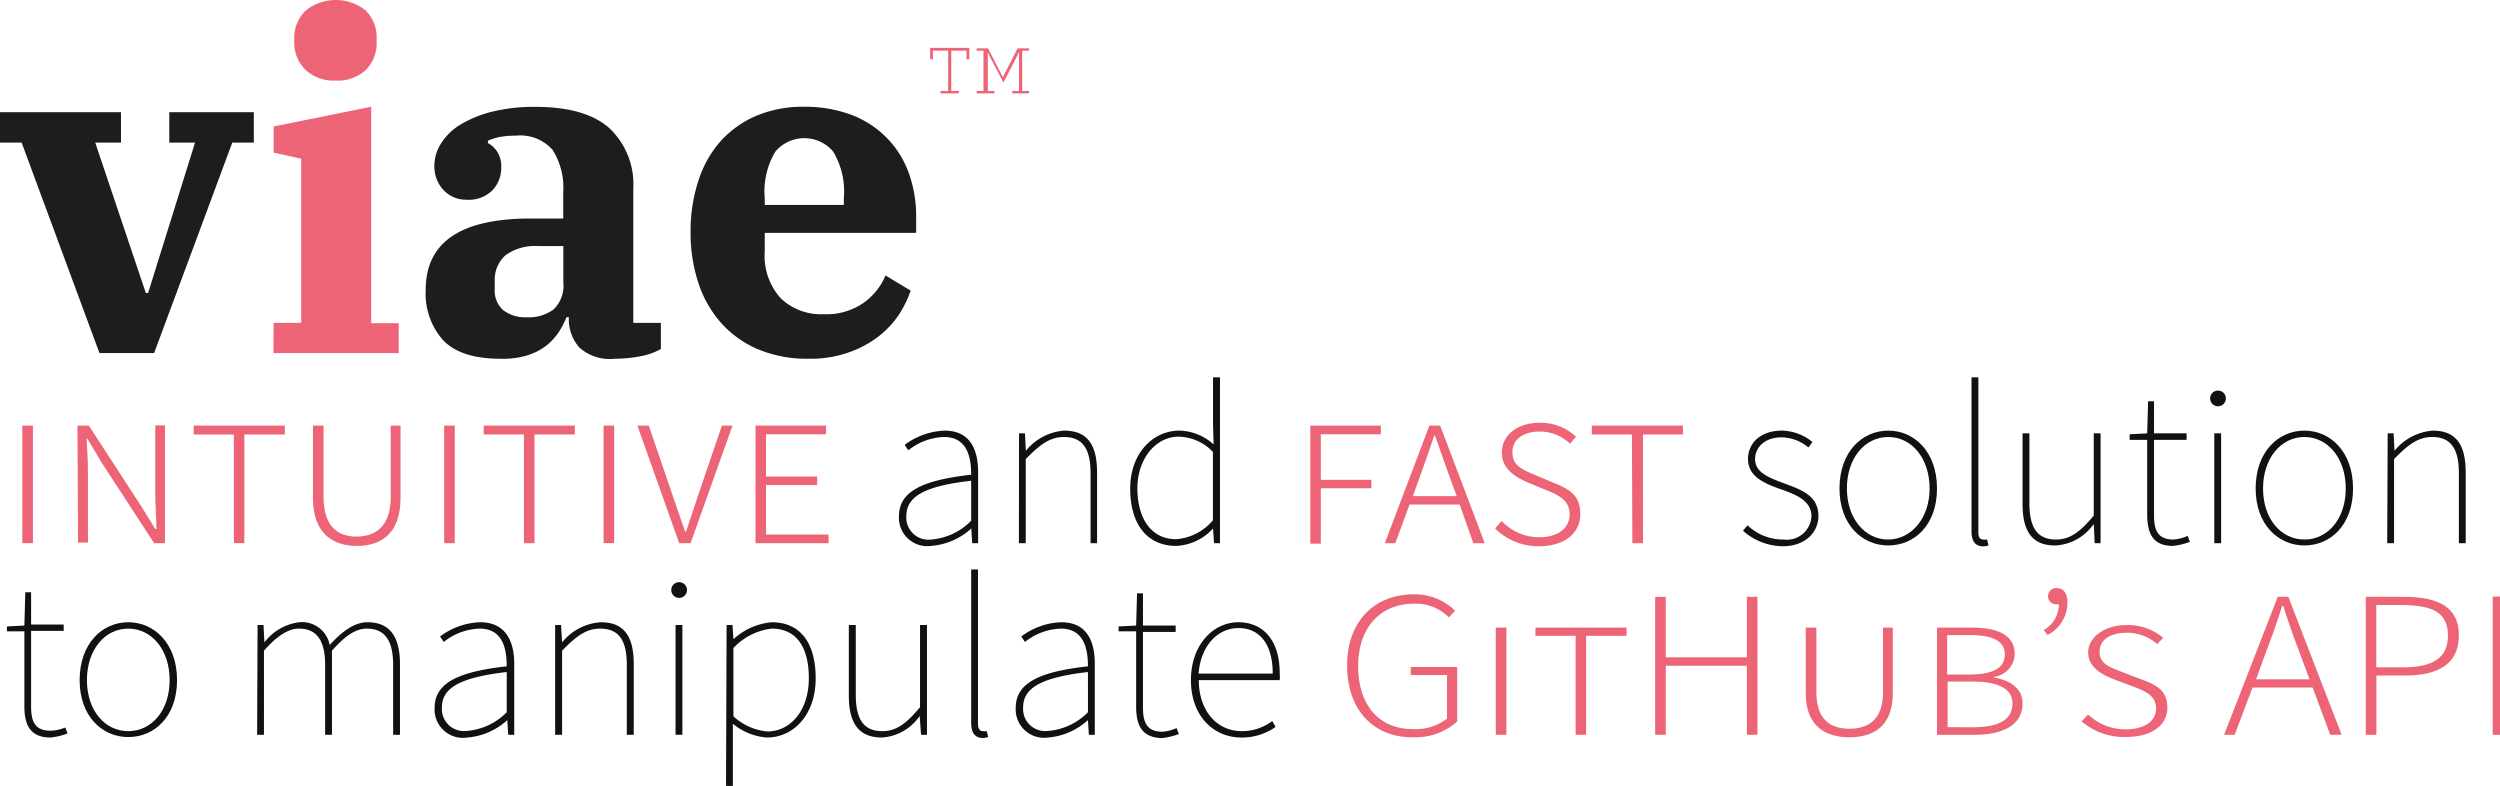<svg xmlns="http://www.w3.org/2000/svg" viewBox="0 0 219.45 68.97"><defs><style>.a{fill:#1d1d1b;}.b{fill:#ec6475;}.c{fill:#111110;}</style></defs><title>viae</title><path class="a" d="M17.17,15.53h-1.9V12.86H25.89v2.67H23.63l4.44,13.2h.2l4.12-13.2H30.13V12.86h7.42v2.67H35.66L28.8,34H24Z" transform="translate(-15.27 -3.01)"/><path class="b" d="M39.29,31.35h2.42V16.94l-2.42-.53v-2.3l8.56-1.73v19h2.42V34h-11Zm5.45-21.27a3.6,3.6,0,0,1-2.64-.93,3.32,3.32,0,0,1-1-2.5V6.44a3.32,3.32,0,0,1,1-2.5,4.21,4.21,0,0,1,5.28,0,3.32,3.32,0,0,1,.95,2.5v.21a3.32,3.32,0,0,1-.95,2.5A3.6,3.6,0,0,1,44.74,10.08Z" transform="translate(-15.27 -3.01)"/><path class="a" d="M59.19,34.5q-3.44,0-5-1.6a6.14,6.14,0,0,1-1.55-4.46q0-6.26,9.24-6.25h2.83V19.88a6.19,6.19,0,0,0-.93-3.71,3.78,3.78,0,0,0-3.23-1.25,7.56,7.56,0,0,0-1.45.12,5,5,0,0,0-1,.32v.21a2.26,2.26,0,0,1,.79.72,2.39,2.39,0,0,1,.38,1.42,2.88,2.88,0,0,1-.77,2,2.94,2.94,0,0,1-2.3.83,2.67,2.67,0,0,1-2-.85,3,3,0,0,1-.8-2.13,3.67,3.67,0,0,1,.56-1.92A5.15,5.15,0,0,1,55.6,14a10.08,10.08,0,0,1,2.8-1.17,15.41,15.41,0,0,1,3.86-.44q4.4,0,6.5,1.87a6.76,6.76,0,0,1,2.1,5.31V31.35h2.42v2.3a5.84,5.84,0,0,1-1.78.63,12,12,0,0,1-2.26.22,4,4,0,0,1-3.13-1,3.77,3.77,0,0,1-.91-2.57v-.08H65a8.15,8.15,0,0,1-.7,1.34,5.22,5.22,0,0,1-1.09,1.17,5.27,5.27,0,0,1-1.64.84A7.29,7.29,0,0,1,59.19,34.5Zm2.3-3.64a3.68,3.68,0,0,0,2.36-.68,2.87,2.87,0,0,0,.87-2.38V24.61H62.54a4.45,4.45,0,0,0-2.89.8,2.88,2.88,0,0,0-.95,2.31v.64a2.28,2.28,0,0,0,.77,1.9A3.19,3.19,0,0,0,61.49,30.86Z" transform="translate(-15.27 -3.01)"/><path class="a" d="M86.23,34.5a11.1,11.1,0,0,1-4.42-.83,9.2,9.2,0,0,1-3.23-2.3,9.92,9.92,0,0,1-2-3.51,13.86,13.86,0,0,1-.69-4.46,14.1,14.1,0,0,1,.71-4.6,9.56,9.56,0,0,1,2-3.48,9,9,0,0,1,3.14-2.18,10.58,10.58,0,0,1,4.1-.76,11.64,11.64,0,0,1,4.08.68A8.63,8.63,0,0,1,93,15a8.47,8.47,0,0,1,2,3.08,11.19,11.19,0,0,1,.69,4v1.37H82.4v1.63a5.53,5.53,0,0,0,1.41,4.12,5.1,5.1,0,0,0,3.76,1.39,5.69,5.69,0,0,0,3.51-1A5.59,5.59,0,0,0,93,27.19l2.21,1.33a9.55,9.55,0,0,1-1,2.06,8.17,8.17,0,0,1-1.77,1.92,9.16,9.16,0,0,1-2.63,1.43A10,10,0,0,1,86.23,34.5ZM82.4,21h6.94v-.57a6.83,6.83,0,0,0-.93-4.11,3.32,3.32,0,0,0-5.08,0,6.83,6.83,0,0,0-.93,4.11Z" transform="translate(-15.27 -3.01)"/><path class="b" d="M97.83,11h.67V7.46H97.16v.75h-.24v-1h3.43v1h-.24V7.46H98.77V11h.67v.21H97.83ZM101,11h.6V7.46H101V7.25h1l1.3,2.54,1.3-2.54h1v.21H105V11h.6v.21h-1.48V11h.6V7.56h0l-.24.51-1.13,2.18-1.12-2.13-.25-.51h0V11h.58v.21H101Z" transform="translate(-15.27 -3.01)"/><path class="b" d="M17.23,40.37h.93V50.69h-.93Z" transform="translate(-15.27 -3.01)"/><path class="b" d="M22.07,40.37h1l4.6,7.08,1.23,2H29c0-1-.1-2.08-.1-3.1v-6h.85V50.69h-.95l-4.6-7.06-1.25-2.1h-.08c.06,1,.12,2,.12,3v6.11h-.87Z" transform="translate(-15.27 -3.01)"/><path class="b" d="M35.8,41.15H32.27v-.78h8v.78H36.72v9.54H35.8Z" transform="translate(-15.27 -3.01)"/><path class="b" d="M42.74,46.7V40.37h.93V46.6c0,2.72,1.33,3.51,2.9,3.51s3-.79,3-3.51V40.37h.86V46.7c0,3.27-1.83,4.23-3.81,4.23S42.74,50,42.74,46.7Z" transform="translate(-15.27 -3.01)"/><path class="b" d="M54.26,40.37h.93V50.69h-.93Z" transform="translate(-15.27 -3.01)"/><path class="b" d="M61.26,41.15H57.73v-.78h8v.78H62.19v9.54h-.93Z" transform="translate(-15.27 -3.01)"/><path class="b" d="M68.25,40.37h.93V50.69h-.93Z" transform="translate(-15.27 -3.01)"/><path class="b" d="M71.22,40.37h1l2,5.85c.42,1.26.77,2.21,1.19,3.46h.08c.42-1.25.73-2.2,1.15-3.46l2-5.85h.93L75.89,50.69h-1Z" transform="translate(-15.27 -3.01)"/><path class="b" d="M81.59,40.37h6.19v.76H82.51v3.71H87v.75H82.51v4.34H88v.76H81.59Z" transform="translate(-15.27 -3.01)"/><path class="c" d="M94.18,48.33c0-2.16,2-3.16,6.34-3.65,0-1.57-.37-3.31-2.38-3.31A5.27,5.27,0,0,0,95,42.54l-.32-.48a6.22,6.22,0,0,1,3.51-1.25c2.25,0,2.94,1.69,2.94,3.63v6.25h-.52l-.08-1.29h0A5.88,5.88,0,0,1,97,50.93,2.49,2.49,0,0,1,94.18,48.33Zm6.34.39V45.21c-4.24.48-5.69,1.45-5.69,3.1A1.94,1.94,0,0,0,97,50.37,5.5,5.5,0,0,0,100.52,48.72Z" transform="translate(-15.27 -3.01)"/><path class="c" d="M104.72,41.05h.52l.08,1.53h0a4.82,4.82,0,0,1,3.35-1.77c2,0,2.9,1.17,2.9,3.67v6.21H111V44.56c0-2.14-.69-3.19-2.34-3.19-1.21,0-2.1.65-3.35,1.94v7.38h-.6Z" transform="translate(-15.27 -3.01)"/><path class="c" d="M114.48,45.89c0-3.1,2-5.08,4.32-5.08a4.62,4.62,0,0,1,3,1.21l-.05-1.82V36.13h.61V50.69h-.52l-.09-1.29h0a4.64,4.64,0,0,1-3.23,1.53C116.06,50.93,114.48,49.16,114.48,45.89Zm7.26,2.79v-6a4.27,4.27,0,0,0-3-1.34c-2.06,0-3.63,2-3.63,4.52,0,2.66,1.21,4.48,3.39,4.48A4.65,4.65,0,0,0,121.74,48.68Z" transform="translate(-15.27 -3.01)"/><path class="b" d="M130.29,40.37h6.19v.76h-5.27v4h4.44v.74h-4.44v4.86h-.92Z" transform="translate(-15.27 -3.01)"/><path class="b" d="M140.74,40.37h.95l3.91,10.32h-1L143.4,47.3H139l-1.25,3.39h-.92Zm-1.45,6.19h3.85l-.69-1.88c-.44-1.25-.8-2.24-1.21-3.43h-.08c-.4,1.21-.74,2.2-1.19,3.43Z" transform="translate(-15.27 -3.01)"/><path class="b" d="M146.51,49.4l.57-.66a4.54,4.54,0,0,0,3.31,1.43c1.65,0,2.66-.81,2.66-2s-.85-1.65-2-2.12l-1.41-.58c-1.41-.57-2.54-1.31-2.54-2.73,0-1.57,1.41-2.62,3.33-2.62a4.5,4.5,0,0,1,3.18,1.23l-.52.61a3.83,3.83,0,0,0-2.66-1.07c-1.45,0-2.4.69-2.4,1.82s.74,1.47,2,2l1.44.61c1.53.6,2.52,1.13,2.52,2.82s-1.42,2.82-3.61,2.82A5.39,5.39,0,0,1,146.51,49.4Z" transform="translate(-15.27 -3.01)"/><path class="b" d="M158.52,41.15H155v-.78h8v.78h-3.51v9.54h-.93Z" transform="translate(-15.27 -3.01)"/><path class="c" d="M168.27,49.6l.4-.48a4.5,4.5,0,0,0,3.15,1.25,2.17,2.17,0,0,0,2.46-2.06c0-1.29-1.29-1.85-2.42-2.26-1.49-.52-3.15-1.09-3.15-2.74,0-1.33,1-2.5,3-2.5a4.37,4.37,0,0,1,2.66,1l-.36.48a3.75,3.75,0,0,0-2.34-.89c-1.62,0-2.34,1-2.34,1.9,0,1.17,1.17,1.61,2.34,2.06,1.53.58,3.22,1.05,3.22,2.94,0,1.41-1.12,2.66-3.14,2.66A5.35,5.35,0,0,1,168.27,49.6Z" transform="translate(-15.27 -3.01)"/><path class="c" d="M176.74,45.89c0-3.23,2-5.08,4.28-5.08s4.28,1.85,4.28,5.08-2,5-4.28,5S176.74,49.08,176.74,45.89Zm7.91,0c0-2.66-1.57-4.52-3.63-4.52s-3.63,1.86-3.63,4.52S179,50.37,181,50.37,184.65,48.55,184.65,45.89Z" transform="translate(-15.27 -3.01)"/><path class="c" d="M188.33,49.64V36.13h.6V49.76c0,.41.16.61.41.61a1.55,1.55,0,0,0,.36,0l.12.52a1.78,1.78,0,0,1-.52.08C188.69,50.93,188.33,50.57,188.33,49.64Z" transform="translate(-15.27 -3.01)"/><path class="c" d="M192.81,47.26V41.05h.6v6.13c0,2.14.69,3.19,2.34,3.19,1.21,0,2.1-.65,3.31-2.1V41.05h.6v9.64h-.52L199.06,49h0a4.38,4.38,0,0,1-3.31,1.89C193.74,50.93,192.81,49.76,192.81,47.26Z" transform="translate(-15.27 -3.01)"/><path class="c" d="M203.75,48.15V41.62h-1.54v-.49l1.54-.08.08-2.82h.52v2.82h2.86v.57h-2.86v6.61c0,1.25.28,2.14,1.7,2.14a3.66,3.66,0,0,0,1.25-.32l.2.52a5.65,5.65,0,0,1-1.5.36C204.23,50.93,203.75,49.81,203.75,48.15Z" transform="translate(-15.27 -3.01)"/><path class="c" d="M209.28,37.9a.69.69,0,0,1,1.37,0,.69.69,0,1,1-1.37,0Zm.36,3.15h.6v9.64h-.6Z" transform="translate(-15.27 -3.01)"/><path class="c" d="M213.27,45.89c0-3.23,2-5.08,4.28-5.08s4.27,1.85,4.27,5.08-2,5-4.27,5S213.27,49.08,213.27,45.89Zm7.91,0c0-2.66-1.58-4.52-3.63-4.52s-3.63,1.86-3.63,4.52,1.57,4.48,3.63,4.48S221.18,48.55,221.18,45.89Z" transform="translate(-15.27 -3.01)"/><path class="c" d="M224.86,41.05h.52l.08,1.53h0a4.82,4.82,0,0,1,3.35-1.77c2,0,2.9,1.17,2.9,3.67v6.21h-.6V44.56c0-2.14-.69-3.19-2.34-3.19-1.21,0-2.1.65-3.35,1.94v7.38h-.6Z" transform="translate(-15.27 -3.01)"/><path class="c" d="M17.41,65V58.43H15.88V58l1.53-.08L17.49,55H18v2.83h2.86v.56H18v6.62c0,1.25.28,2.14,1.69,2.14A3.61,3.61,0,0,0,21,66.87l.2.52a5.59,5.59,0,0,1-1.49.36C17.9,67.75,17.41,66.62,17.41,65Z" transform="translate(-15.27 -3.01)"/><path class="c" d="M22.26,62.71c0-3.23,2-5.08,4.27-5.08s4.28,1.85,4.28,5.08-2,5-4.28,5S22.26,65.9,22.26,62.71Zm7.9,0c0-2.66-1.57-4.52-3.63-4.52s-3.63,1.86-3.63,4.52,1.57,4.48,3.63,4.48S30.16,65.37,30.16,62.71Z" transform="translate(-15.27 -3.01)"/><path class="c" d="M37.88,57.87h.52l.08,1.53h0a4.54,4.54,0,0,1,3.07-1.77,2.47,2.47,0,0,1,2.66,2c1.13-1.25,2.22-2,3.31-2,1.89,0,2.86,1.17,2.86,3.67v6.21h-.6V61.38c0-2.14-.73-3.19-2.3-3.19-1,0-1.94.65-3.07,1.94v7.38h-.6V61.38c0-2.14-.73-3.19-2.3-3.19-.93,0-1.94.65-3.07,1.94v7.38h-.6Z" transform="translate(-15.27 -3.01)"/><path class="c" d="M53.42,65.15c0-2.16,2-3.17,6.33-3.65,0-1.57-.36-3.31-2.38-3.31a5.33,5.33,0,0,0-3.15,1.17l-.32-.48a6.21,6.21,0,0,1,3.51-1.25c2.26,0,3,1.69,3,3.63v6.25h-.53l-.08-1.29h0a5.88,5.88,0,0,1-3.51,1.53A2.49,2.49,0,0,1,53.42,65.15Zm6.33.38V62c-4.24.49-5.69,1.46-5.69,3.11a1.94,1.94,0,0,0,2.18,2.06A5.49,5.49,0,0,0,59.75,65.53Z" transform="translate(-15.27 -3.01)"/><path class="c" d="M64,57.87h.52l.09,1.53h0A4.74,4.74,0,0,1,68,57.63c2,0,2.9,1.17,2.9,3.67v6.21h-.61V61.38c0-2.14-.68-3.19-2.34-3.19-1.21,0-2.09.65-3.34,1.94v7.38H64Z" transform="translate(-15.27 -3.01)"/><path class="c" d="M74.2,54.72a.69.69,0,0,1,1.37,0,.69.69,0,1,1-1.37,0Zm.37,3.15h.6v9.64h-.6Z" transform="translate(-15.27 -3.01)"/><path class="c" d="M79.05,57.87h.52l.08,1.25h0A5.74,5.74,0,0,1,83,57.63c2.62,0,3.87,1.93,3.87,4.92,0,3.27-2,5.2-4.27,5.2a5.27,5.27,0,0,1-3-1.21V72h-.6Zm7.22,4.68c0-2.46-.89-4.36-3.27-4.36a5.51,5.51,0,0,0-3.35,1.7v6a5.08,5.08,0,0,0,3,1.33C84.77,67.19,86.27,65.25,86.27,62.55Z" transform="translate(-15.27 -3.01)"/><path class="c" d="M89.78,64.08V57.87h.61V64c0,2.14.68,3.19,2.34,3.19,1.21,0,2.09-.65,3.3-2.1V57.87h.61v9.64h-.52L96,65.86h0a4.35,4.35,0,0,1-3.3,1.89C90.71,67.75,89.78,66.58,89.78,64.08Z" transform="translate(-15.27 -3.01)"/><path class="c" d="M100.52,66.46V53h.6V66.58c0,.41.17.61.41.61a1.55,1.55,0,0,0,.36,0l.12.52a1.78,1.78,0,0,1-.52.08C100.88,67.75,100.52,67.39,100.52,66.46Z" transform="translate(-15.27 -3.01)"/><path class="c" d="M104.43,65.15c0-2.16,2-3.17,6.34-3.65,0-1.57-.37-3.31-2.38-3.31a5.33,5.33,0,0,0-3.15,1.17l-.32-.48a6.15,6.15,0,0,1,3.51-1.25c2.26,0,2.94,1.69,2.94,3.63v6.25h-.52l-.08-1.29h0a5.88,5.88,0,0,1-3.51,1.53A2.49,2.49,0,0,1,104.43,65.15Zm6.34.38V62c-4.24.49-5.69,1.46-5.69,3.11a1.94,1.94,0,0,0,2.18,2.06A5.49,5.49,0,0,0,110.77,65.53Z" transform="translate(-15.27 -3.01)"/><path class="c" d="M115,65V58.43h-1.54V58l1.54-.08.08-2.83h.52v2.83h2.87v.56h-2.87v6.62c0,1.25.29,2.14,1.7,2.14a3.66,3.66,0,0,0,1.25-.32l.2.52a5.68,5.68,0,0,1-1.49.36C115.45,67.75,115,66.62,115,65Z" transform="translate(-15.27 -3.01)"/><path class="c" d="M119.81,62.71c0-3.15,2-5.08,4.16-5.08s3.63,1.57,3.63,4.43a3.71,3.71,0,0,1,0,.65h-7.1c0,2.58,1.49,4.48,3.79,4.48a4.4,4.4,0,0,0,2.66-.89l.29.52a5.11,5.11,0,0,1-3,.93C121.79,67.75,119.81,65.86,119.81,62.71Zm7.18-.57c0-2.66-1.21-4-3-4s-3.31,1.49-3.51,4Z" transform="translate(-15.27 -3.01)"/><path class="b" d="M133.52,61.43c0-3.84,2.36-6.25,5.87-6.25A5,5,0,0,1,143,56.63l-.55.57A4.09,4.09,0,0,0,139.41,56c-3,0-4.92,2.12-4.92,5.48s1.77,5.53,4.8,5.53a4.53,4.53,0,0,0,3-.92V62.27h-3.18v-.71h4.07v4.79a5.59,5.59,0,0,1-3.93,1.38C135.8,67.73,133.52,65.29,133.52,61.43Z" transform="translate(-15.27 -3.01)"/><path class="b" d="M146.57,58.1h.93v9.41h-.93Z" transform="translate(-15.27 -3.01)"/><path class="b" d="M153.58,58.82h-3.53V58.1h8v.72H154.5v8.69h-.92Z" transform="translate(-15.27 -3.01)"/><path class="b" d="M160.56,55.4h.93v5.31h7.12V55.4h.93V67.51h-.93V61.45h-7.12v6.06h-.93Z" transform="translate(-15.27 -3.01)"/><path class="b" d="M173.78,63.87V58.1h.93v5.68c0,2.48,1.33,3.2,2.9,3.2s2.95-.72,2.95-3.2V58.1h.86v5.77c0,3-1.83,3.86-3.81,3.86S173.78,66.85,173.78,63.87Z" transform="translate(-15.27 -3.01)"/><path class="b" d="M185.3,58.1h3.09c2.26,0,3.73.68,3.73,2.32a2.07,2.07,0,0,1-1.8,2v.07c1.46.24,2.49,1,2.49,2.26,0,1.86-1.66,2.76-4.2,2.76H185.3Zm2.81,4.12c2.24,0,3.14-.63,3.14-1.78s-1.05-1.68-3.06-1.68h-2v3.46Zm.3,4.63c2.08,0,3.51-.52,3.51-2.1,0-1.3-1.27-1.91-3.51-1.91h-2.18v4Z" transform="translate(-15.27 -3.01)"/><path class="b" d="M194.67,58.32A2.62,2.62,0,0,0,196,56.05h-.16a.71.71,0,1,1,0-1.41c.54,0,.91.44.91,1.23A3.2,3.2,0,0,1,195,58.75Z" transform="translate(-15.27 -3.01)"/><path class="b" d="M198,66.33l.56-.6a4.76,4.76,0,0,0,3.31,1.3c1.66,0,2.66-.73,2.66-1.82s-.84-1.5-2-1.93l-1.41-.53c-1.42-.51-2.55-1.19-2.55-2.48s1.42-2.39,3.33-2.39A4.79,4.79,0,0,1,205.16,59l-.53.55a4,4,0,0,0-2.66-1c-1.45,0-2.4.62-2.4,1.65s.75,1.34,2,1.8l1.43.56c1.53.55,2.52,1,2.52,2.57s-1.41,2.57-3.61,2.57A5.68,5.68,0,0,1,198,66.33Z" transform="translate(-15.27 -3.01)"/><path class="b" d="M215.21,55.4h.93l4.68,12.11h-1l-1.55-4.15H213l-1.57,4.15h-.93Zm-1.9,7.24H218l-.84-2.26c-.55-1.43-1-2.7-1.47-4.19h-.09c-.46,1.49-.92,2.76-1.47,4.19Z" transform="translate(-15.27 -3.01)"/><path class="b" d="M222.94,55.4h3.35c3,0,4.82.88,4.82,3.38s-1.78,3.53-4.74,3.53h-2.5v5.2h-.93Zm3.21,6.19c2.7,0,4-.82,4-2.81s-1.35-2.66-4.09-2.66h-2.2v5.47Z" transform="translate(-15.27 -3.01)"/><path class="b" d="M234.08,55.38h.65V67.51h-.65Z" transform="translate(-15.27 -3.01)"/></svg>